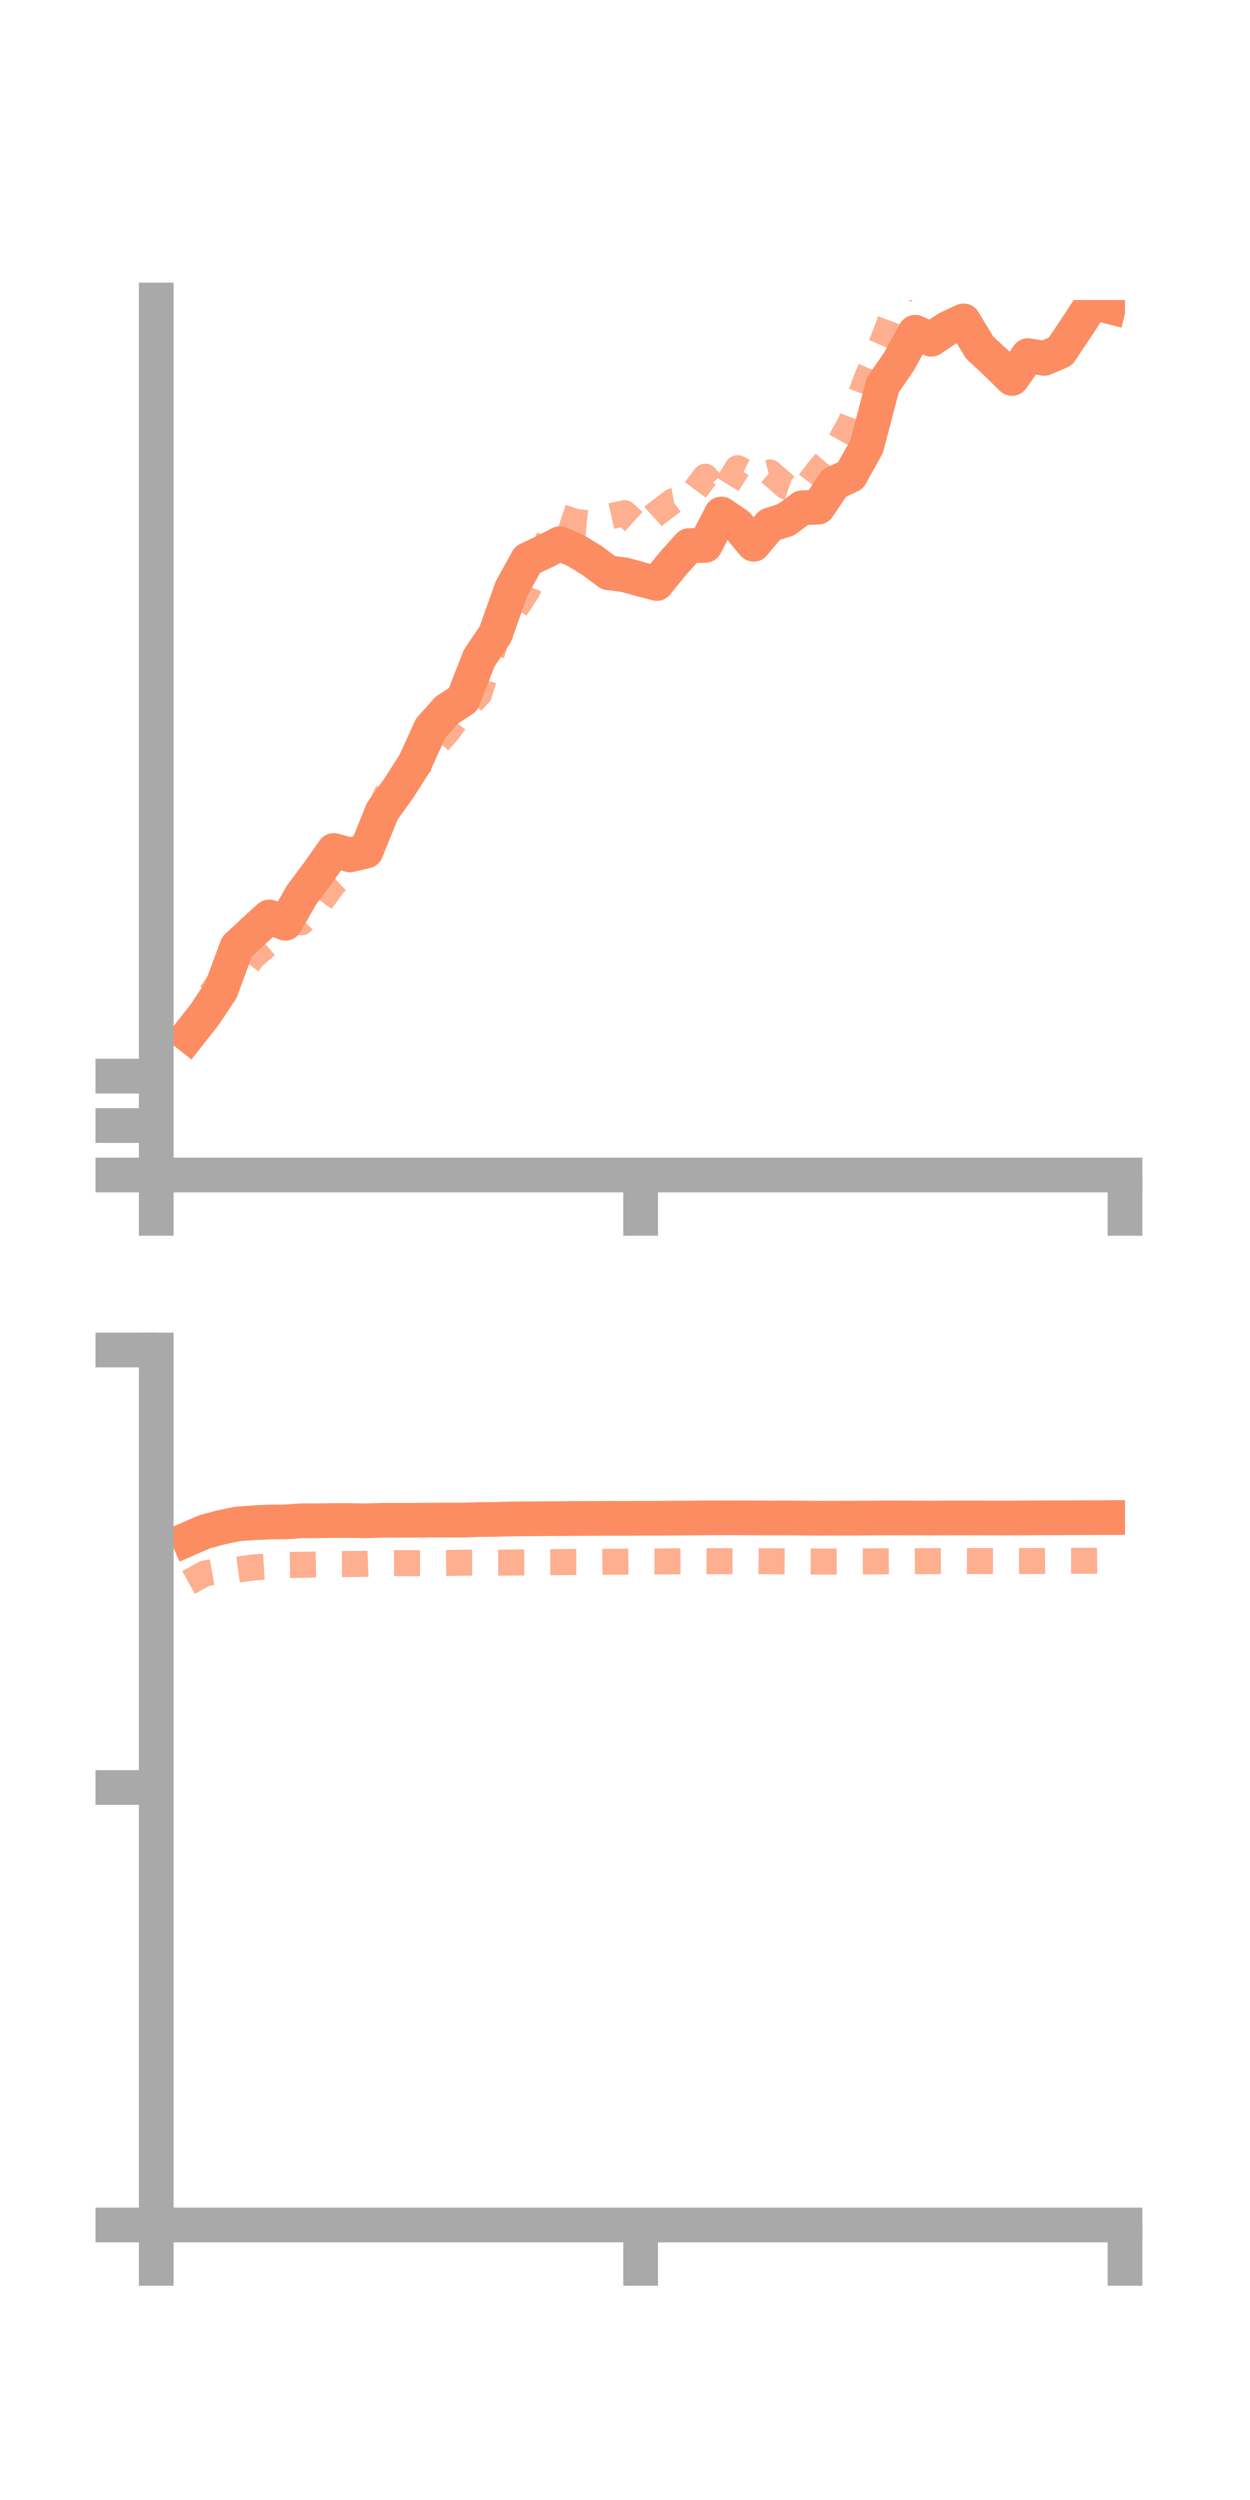 <?xml version="1.0" encoding="utf-8" standalone="no"?>
<!DOCTYPE svg PUBLIC "-//W3C//DTD SVG 1.1//EN"
  "http://www.w3.org/Graphics/SVG/1.1/DTD/svg11.dtd">
<!-- Created with matplotlib (https://matplotlib.org/) -->
<svg height="144pt" version="1.1" viewBox="0 0 72 144" width="72pt" xmlns="http://www.w3.org/2000/svg" xmlns:xlink="http://www.w3.org/1999/xlink">
 <defs>
  <style type="text/css">*{stroke-linecap:butt;stroke-linejoin:round;}</style>
 </defs>
 <g id="figure_1">
  <g id="patch_1">
   <path d="M 0 144 
L 72 144 
L 72 0 
L 0 0 
z
" style="fill:none;"/>
  </g>
  <g id="axes_1">
   <g id="patch_2">
    <path d="M 9 67.68 
L 64.8 67.68 
L 64.8 17.28 
L 9 17.28 
z
" style="fill:none;"/>
   </g>
   <g id="matplotlib.axis_1">
    <g id="xtick_1">
     <g id="line2d_1">
      <defs>
       <path d="M 0 0 
L 0 3.5 
" id="me729abd8a7" style="stroke:#a9a9a9;stroke-width:2;"/>
      </defs>
      <g>
       <use style="fill:#a9a9a9;stroke:#a9a9a9;stroke-width:2;" x="9" xlink:href="#me729abd8a7" y="67.68"/>
      </g>
     </g>
    </g>
    <g id="xtick_2">
     <g id="line2d_2">
      <g>
       <use style="fill:#a9a9a9;stroke:#a9a9a9;stroke-width:2;" x="36.9" xlink:href="#me729abd8a7" y="67.68"/>
      </g>
     </g>
    </g>
    <g id="xtick_3">
     <g id="line2d_3">
      <g>
       <use style="fill:#a9a9a9;stroke:#a9a9a9;stroke-width:2;" x="64.8" xlink:href="#me729abd8a7" y="67.68"/>
      </g>
     </g>
    </g>
   </g>
   <g id="matplotlib.axis_2">
    <g id="ytick_1">
     <g id="line2d_4">
      <defs>
       <path d="M 0 0 
L -3.5 0 
" id="m9596a40931" style="stroke:#a9a9a9;stroke-width:2;"/>
      </defs>
      <g>
       <use style="fill:#a9a9a9;stroke:#a9a9a9;stroke-width:2;" x="9" xlink:href="#m9596a40931" y="67.68"/>
      </g>
     </g>
    </g>
    <g id="ytick_2">
     <g id="line2d_5">
      <g>
       <use style="fill:#a9a9a9;stroke:#a9a9a9;stroke-width:2;" x="9" xlink:href="#m9596a40931" y="64.832"/>
      </g>
     </g>
    </g>
    <g id="ytick_3">
     <g id="line2d_6">
      <g>
       <use style="fill:#a9a9a9;stroke:#a9a9a9;stroke-width:2;" x="9" xlink:href="#m9596a40931" y="61.985"/>
      </g>
     </g>
    </g>
   </g>
   <g id="line2d_7">
    <path clip-path="url(#p19bc0ea674)" d="M 10.86 59.625 
L 11.79 58.443 
L 12.72 57.045 
L 13.65 54.529 
L 14.58 53.662 
L 15.51 52.816 
L 16.44 53.18 
L 17.37 51.55 
L 18.3 50.304 
L 19.23 48.988 
L 20.16 49.244 
L 21.09 49.023 
L 22.02 46.726 
L 22.95 45.431 
L 23.88 43.976 
L 24.81 41.945 
L 25.74 40.904 
L 26.67 40.293 
L 27.6 37.914 
L 28.53 36.531 
L 29.46 33.916 
L 30.39 32.23 
L 31.32 31.795 
L 32.25 31.314 
L 33.18 31.721 
L 34.11 32.292 
L 35.04 32.988 
L 35.97 33.108 
L 36.9 33.363 
L 37.83 33.611 
L 38.76 32.461 
L 39.69 31.425 
L 40.62 31.417 
L 41.55 29.606 
L 42.48 30.239 
L 43.41 31.351 
L 44.34 30.239 
L 45.27 29.937 
L 46.2 29.249 
L 47.13 29.211 
L 48.06 27.822 
L 48.99 27.391 
L 49.92 25.714 
L 50.85 22.174 
L 51.78 20.826 
L 52.71 19.138 
L 53.64 19.542 
L 54.57 18.92 
L 55.5 18.483 
L 56.43 20.023 
L 57.36 20.884 
L 58.29 21.802 
L 59.22 20.482 
L 60.15 20.644 
L 61.08 20.244 
L 62.01 18.855 
L 62.94 17.422 
L 63.87 17.656 
" style="fill:none;stroke:#fc8d62;stroke-linecap:square;stroke-width:2;"/>
   </g>
   <g id="line2d_8">
    <path clip-path="url(#p19bc0ea674)" d="M 10.86 59.96 
L 11.79 57.743 
L 12.72 56.431 
L 13.65 56.338 
L 14.58 55.107 
L 15.51 54.308 
L 16.44 52.915 
L 17.37 53.128 
L 18.3 52.178 
L 19.23 50.907 
L 20.16 50.033 
L 21.09 48.407 
L 22.02 46.294 
L 22.95 44.285 
L 23.88 44.368 
L 24.81 43.238 
L 25.74 42.182 
L 26.67 40.95 
L 27.6 39.973 
L 28.53 36.983 
L 29.46 35.418 
L 30.39 33.99 
L 31.32 31.577 
L 32.25 29.763 
L 33.18 30.068 
L 34.11 30.163 
L 35.04 29.767 
L 35.97 29.556 
L 36.9 30.404 
L 37.83 29.566 
L 38.76 28.87 
L 39.69 28.706 
L 40.62 27.46 
L 41.55 28.472 
L 42.48 26.967 
L 43.41 27.43 
L 44.34 27.211 
L 45.27 28.018 
L 46.2 28.347 
L 47.13 27.118 
L 48.06 26.026 
L 48.99 24.353 
L 49.92 21.805 
L 50.85 19.636 
L 51.78 17.162 
L 52.71 15.098 
L 53.64 13.001 
L 54.57 11.766 
L 55.5 11.815 
L 56.43 12.631 
L 57.36 13.618 
L 58.29 14.814 
L 59.22 15.046 
L 60.15 15.178 
L 61.08 13.517 
L 62.01 14.416 
L 62.94 14.607 
L 63.87 13.428 
" style="fill:none;stroke:#fc8d62;stroke-dasharray:1.5,1.5;stroke-dashoffset:0;stroke-opacity:0.7;stroke-width:1.5;"/>
   </g>
   <g id="patch_3">
    <path d="M 9 67.68 
L 9 17.28 
" style="fill:none;stroke:#a9a9a9;stroke-linecap:square;stroke-linejoin:miter;stroke-width:2;"/>
   </g>
   <g id="patch_4">
    <path d="M 64.8 67.68 
L 64.8 17.28 
" style="fill:none;"/>
   </g>
   <g id="patch_5">
    <path d="M 9 67.68 
L 64.8 67.68 
" style="fill:none;stroke:#a9a9a9;stroke-linecap:square;stroke-linejoin:miter;stroke-width:2;"/>
   </g>
   <g id="patch_6">
    <path d="M 9 17.28 
L 64.8 17.28 
" style="fill:none;"/>
   </g>
  </g>
  <g id="axes_2">
   <g id="patch_7">
    <path d="M 9 128.16 
L 64.8 128.16 
L 64.8 77.76 
L 9 77.76 
z
" style="fill:none;"/>
   </g>
   <g id="matplotlib.axis_3">
    <g id="xtick_4">
     <g id="line2d_9">
      <g>
       <use style="fill:#a9a9a9;stroke:#a9a9a9;stroke-width:2;" x="9" xlink:href="#me729abd8a7" y="128.16"/>
      </g>
     </g>
    </g>
    <g id="xtick_5">
     <g id="line2d_10">
      <g>
       <use style="fill:#a9a9a9;stroke:#a9a9a9;stroke-width:2;" x="36.9" xlink:href="#me729abd8a7" y="128.16"/>
      </g>
     </g>
    </g>
    <g id="xtick_6">
     <g id="line2d_11">
      <g>
       <use style="fill:#a9a9a9;stroke:#a9a9a9;stroke-width:2;" x="64.8" xlink:href="#me729abd8a7" y="128.16"/>
      </g>
     </g>
    </g>
   </g>
   <g id="matplotlib.axis_4">
    <g id="ytick_4">
     <g id="line2d_12">
      <g>
       <use style="fill:#a9a9a9;stroke:#a9a9a9;stroke-width:2;" x="9" xlink:href="#m9596a40931" y="128.16"/>
      </g>
     </g>
    </g>
    <g id="ytick_5">
     <g id="line2d_13">
      <g>
       <use style="fill:#a9a9a9;stroke:#a9a9a9;stroke-width:2;" x="9" xlink:href="#m9596a40931" y="102.96"/>
      </g>
     </g>
    </g>
    <g id="ytick_6">
     <g id="line2d_14">
      <g>
       <use style="fill:#a9a9a9;stroke:#a9a9a9;stroke-width:2;" x="9" xlink:href="#m9596a40931" y="77.76"/>
      </g>
     </g>
    </g>
   </g>
   <g id="line2d_15">
    <path clip-path="url(#pb4b26ff6b0)" d="M 10.86 88.633 
L 11.79 88.23 
L 12.72 87.979 
L 13.65 87.78 
L 14.58 87.712 
L 15.51 87.669 
L 16.44 87.661 
L 17.37 87.596 
L 18.3 87.597 
L 19.23 87.583 
L 20.16 87.583 
L 21.09 87.598 
L 22.02 87.57 
L 22.95 87.567 
L 23.88 87.568 
L 24.81 87.559 
L 25.74 87.558 
L 26.67 87.557 
L 27.6 87.526 
L 28.53 87.519 
L 29.46 87.49 
L 30.39 87.484 
L 31.32 87.478 
L 32.25 87.472 
L 33.18 87.465 
L 34.11 87.464 
L 35.04 87.457 
L 35.97 87.459 
L 36.9 87.453 
L 37.83 87.453 
L 38.76 87.443 
L 39.69 87.44 
L 40.62 87.428 
L 41.55 87.426 
L 42.48 87.426 
L 43.41 87.43 
L 44.34 87.436 
L 45.27 87.434 
L 46.2 87.44 
L 47.13 87.449 
L 48.06 87.446 
L 48.99 87.444 
L 49.92 87.442 
L 50.85 87.432 
L 51.78 87.434 
L 52.71 87.435 
L 53.64 87.439 
L 54.57 87.434 
L 55.5 87.433 
L 56.43 87.435 
L 57.36 87.437 
L 58.29 87.436 
L 59.22 87.432 
L 60.15 87.426 
L 61.08 87.424 
L 62.01 87.419 
L 62.94 87.415 
L 63.87 87.412 
" style="fill:none;stroke:#fc8d62;stroke-linecap:square;stroke-width:2;"/>
   </g>
   <g id="line2d_16">
    <path clip-path="url(#pb4b26ff6b0)" d="M 10.86 91.151 
L 11.79 90.636 
L 12.72 90.474 
L 13.65 90.416 
L 14.58 90.287 
L 15.51 90.231 
L 16.44 90.147 
L 17.37 90.135 
L 18.3 90.114 
L 19.23 90.094 
L 20.16 90.088 
L 21.09 90.077 
L 22.02 90.042 
L 22.95 90.037 
L 23.88 90.039 
L 24.81 90.038 
L 25.74 90.027 
L 26.67 90.012 
L 27.6 90.009 
L 28.53 90.009 
L 29.46 90.004 
L 30.39 89.998 
L 31.32 89.983 
L 32.25 89.978 
L 33.18 89.968 
L 34.11 89.968 
L 35.04 89.959 
L 35.97 89.953 
L 36.9 89.944 
L 37.83 89.944 
L 38.76 89.932 
L 39.69 89.925 
L 40.62 89.922 
L 41.55 89.925 
L 42.48 89.925 
L 43.41 89.923 
L 44.34 89.929 
L 45.27 89.935 
L 46.2 89.94 
L 47.13 89.946 
L 48.06 89.946 
L 48.99 89.943 
L 49.92 89.936 
L 50.85 89.931 
L 51.78 89.929 
L 52.71 89.924 
L 53.64 89.922 
L 54.57 89.917 
L 55.5 89.914 
L 56.43 89.917 
L 57.36 89.919 
L 58.29 89.918 
L 59.22 89.917 
L 60.15 89.91 
L 61.08 89.902 
L 62.01 89.901 
L 62.94 89.9 
L 63.87 89.895 
" style="fill:none;stroke:#fc8d62;stroke-dasharray:1.5,1.5;stroke-dashoffset:0;stroke-opacity:0.7;stroke-width:1.5;"/>
   </g>
   <g id="patch_8">
    <path d="M 9 128.16 
L 9 77.76 
" style="fill:none;stroke:#a9a9a9;stroke-linecap:square;stroke-linejoin:miter;stroke-width:2;"/>
   </g>
   <g id="patch_9">
    <path d="M 64.8 128.16 
L 64.8 77.76 
" style="fill:none;"/>
   </g>
   <g id="patch_10">
    <path d="M 9 128.16 
L 64.8 128.16 
" style="fill:none;stroke:#a9a9a9;stroke-linecap:square;stroke-linejoin:miter;stroke-width:2;"/>
   </g>
   <g id="patch_11">
    <path d="M 9 77.76 
L 64.8 77.76 
" style="fill:none;"/>
   </g>
  </g>
 </g>
 <defs>
  <clipPath id="p19bc0ea674">
   <rect height="50.4" width="55.8" x="9" y="17.28"/>
  </clipPath>
  <clipPath id="pb4b26ff6b0">
   <rect height="50.4" width="55.8" x="9" y="77.76"/>
  </clipPath>
 </defs>
</svg>
